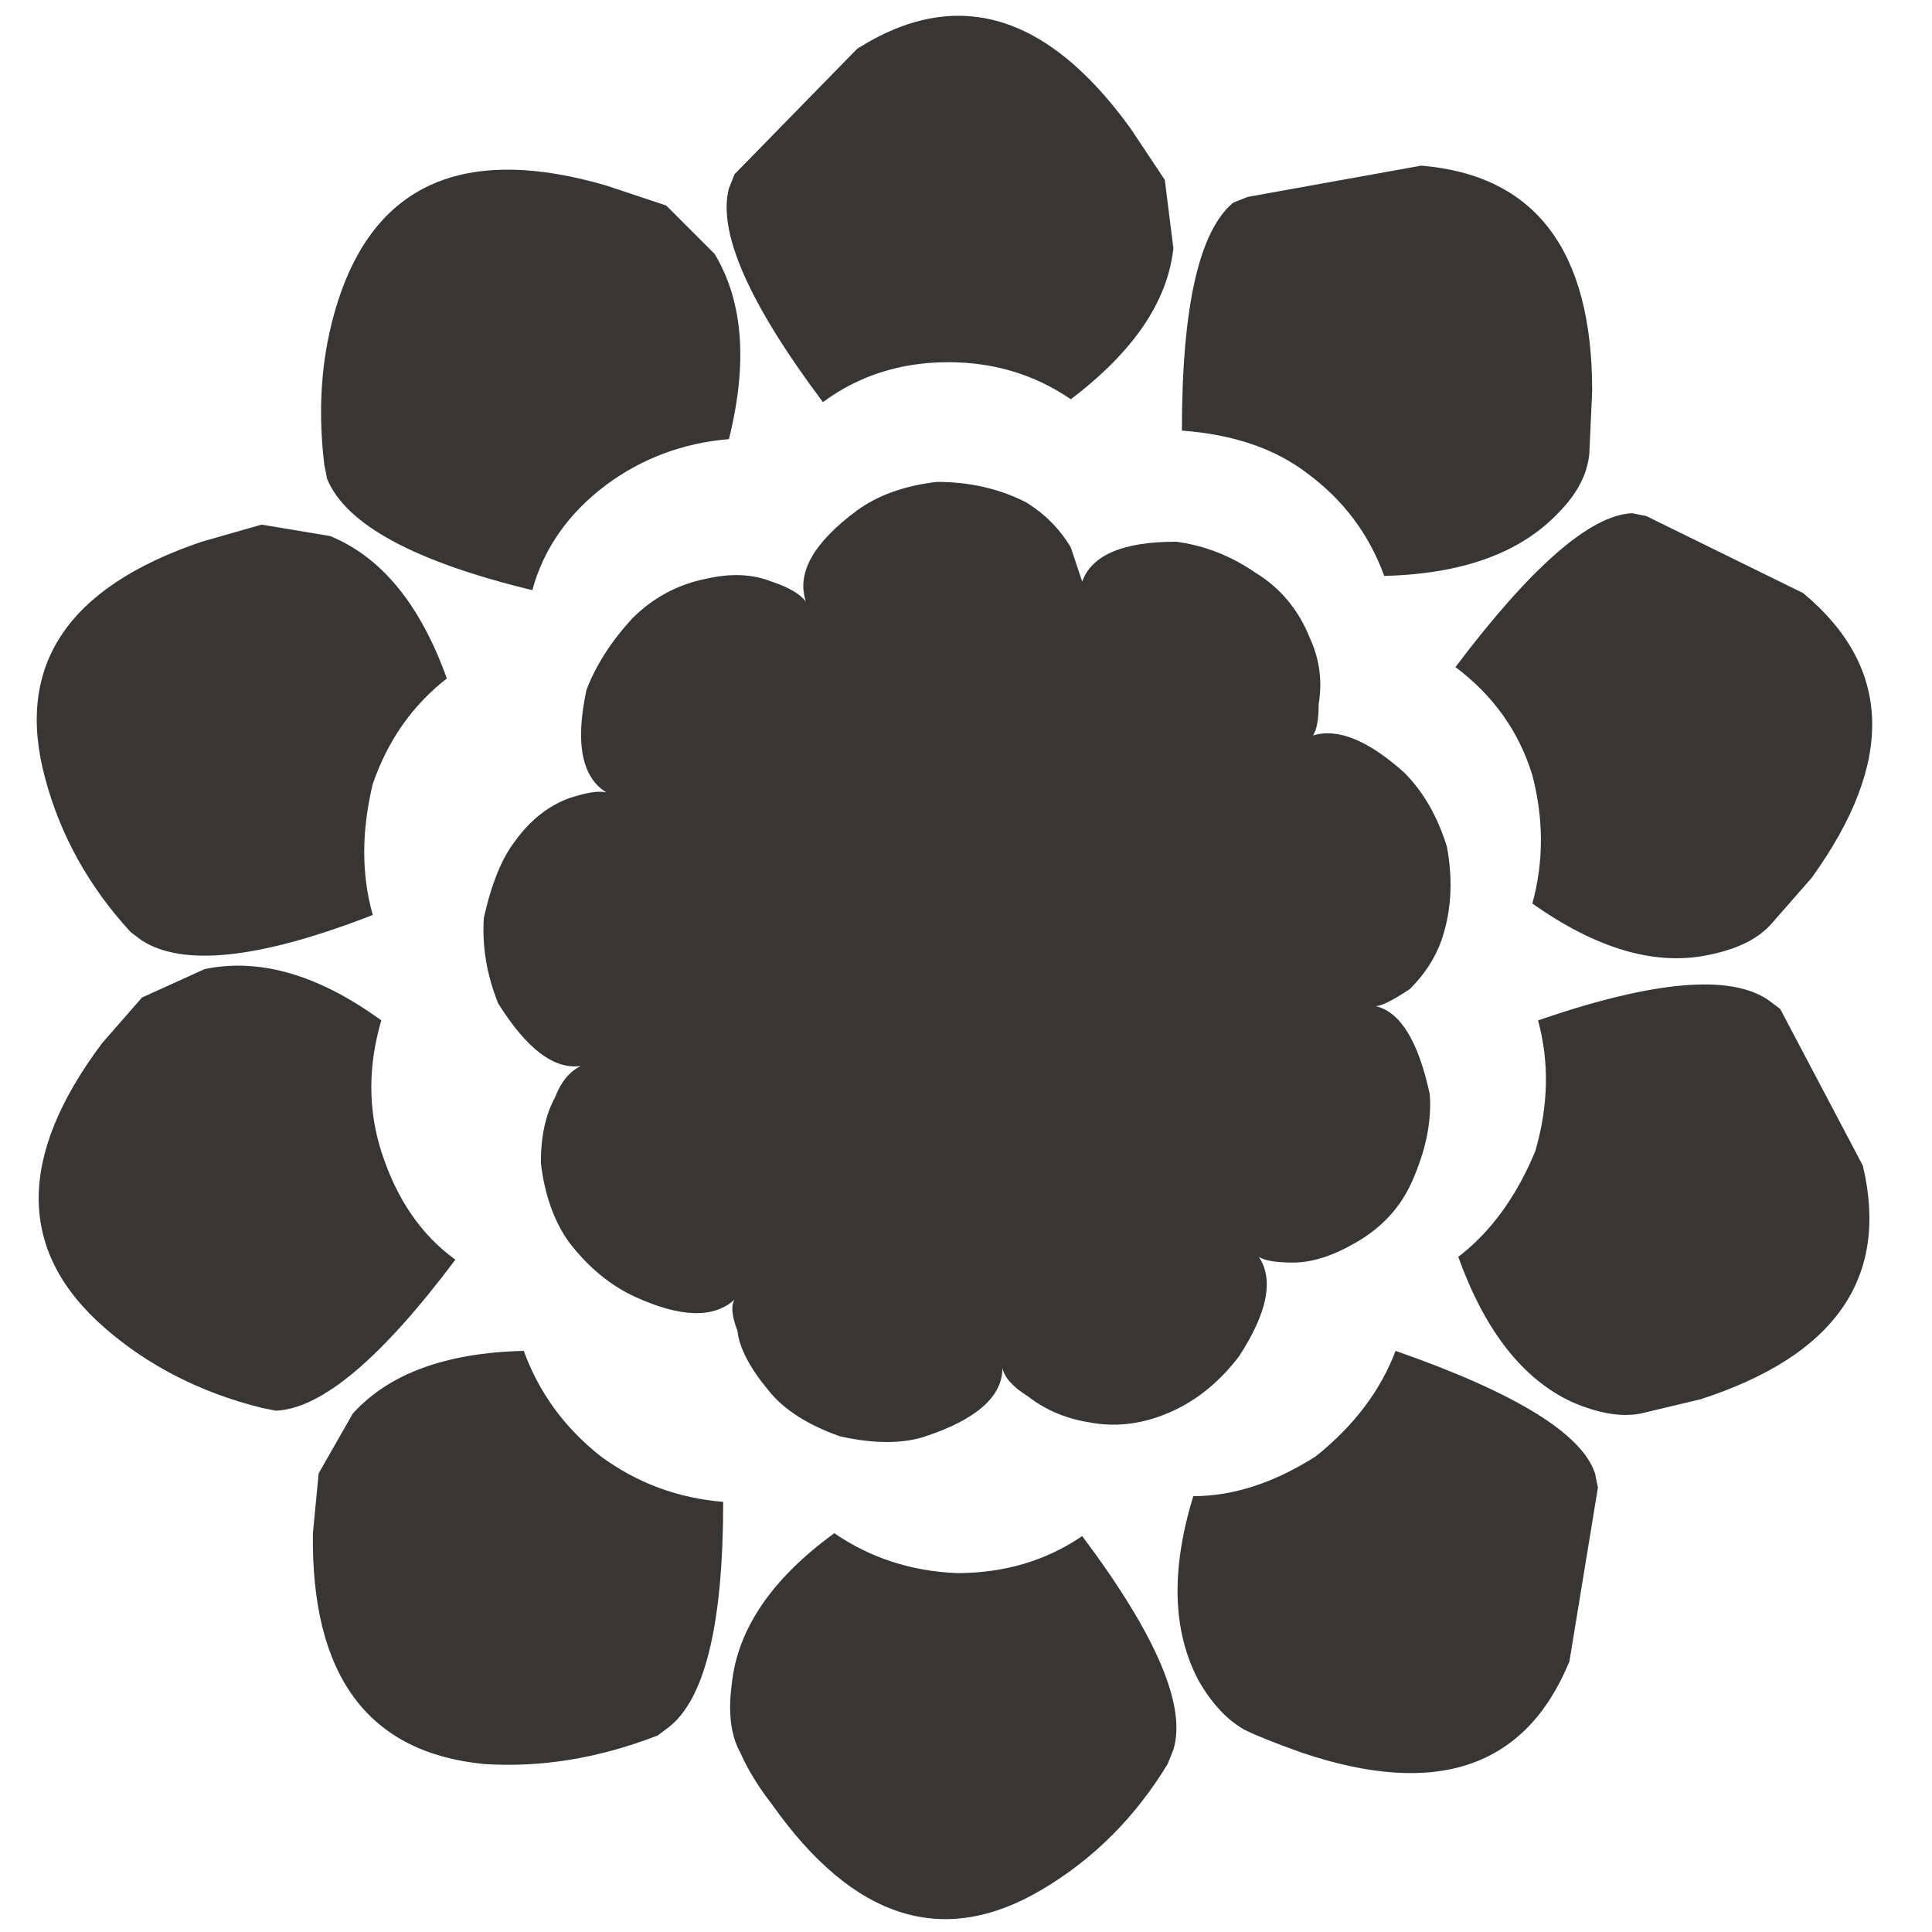 <?xml version="1.0" encoding="utf-8"?>
<!-- Generator: Adobe Illustrator 16.0.0, SVG Export Plug-In . SVG Version: 6.00 Build 0)  -->
<!DOCTYPE svg PUBLIC "-//W3C//DTD SVG 1.1//EN" "http://www.w3.org/Graphics/SVG/1.1/DTD/svg11.dtd">
<svg version="1.1" id="Layer_1" xmlns="http://www.w3.org/2000/svg" xmlns:xlink="http://www.w3.org/1999/xlink" x="0px" y="0px"
	 width="300px" height="300px" viewBox="0 0 300 300" enable-background="new 0 0 300 300" xml:space="preserve">
<g>
	<path fill-rule="evenodd" clip-rule="evenodd" fill="#383635" d="M238.385,178.793c2.065-7.077,2.212-13.863,0.441-20.349
		c17.989-6.196,29.94-7.229,35.842-3.099l1.763,1.327l12.831,24.332c4.131,17.403-4.276,29.496-25.213,36.279l-9.289,2.212
		c-2.955,0.587-6.498,0-10.619-1.771c-7.665-3.538-13.575-11.06-17.697-22.562C231.454,191.326,235.438,185.87,238.385,178.793z
		 M226.003,103.583c11.795-15.631,20.937-23.593,27.427-23.892l2.211,0.445l24.333,11.946c13.859,11.5,14.31,26.247,1.331,44.24
		l-6.196,7.078c-2.065,2.359-5.314,3.983-9.737,4.865c-8.262,1.771-17.403-0.882-27.427-7.964c1.771-6.488,1.771-13.125,0-19.908
		C235.879,113.611,231.896,108.007,226.003,103.583z M93.279,226.133c5.599,4.13,11.941,6.488,19.019,7.077
		c0,18.875-2.8,30.527-8.408,34.952l-1.763,1.325c-9.142,3.539-18.146,5.017-26.994,4.425c-17.99-1.771-26.838-13.714-26.545-35.834
		l0.89-9.293l5.306-9.289c5.608-6.196,14.456-9.44,26.545-9.734C83.688,216.251,87.671,221.708,93.279,226.133z M182.202,271.699
		l-0.891,2.213c-5.012,8.257-11.501,14.745-19.459,19.468c-15.346,9.142-29.344,4.718-42.029-13.273
		c-2.074-2.656-3.69-5.31-4.874-7.966c-1.469-2.653-1.918-6.191-1.322-10.615c0.881-8.555,6.196-16.371,15.925-23.447
		c5.6,3.832,11.942,5.897,19.027,6.191c7.371,0,13.86-1.919,19.46-5.75C179.55,253.856,184.268,264.916,182.202,271.699z
		 M185.296,232.323c6.195,0,12.538-2.061,19.026-6.19c5.901-4.719,10.032-10.176,12.383-16.371
		c18.587,6.489,28.912,12.832,30.969,19.023l0.449,2.212l-4.424,26.989c-6.792,16.518-20.652,21.235-41.589,14.154
		c-4.13-1.474-7.077-2.653-8.848-3.539c-2.653-1.473-5.021-3.979-7.077-7.521C182.055,253.411,181.762,243.829,185.296,232.323z
		 M98.144,96.062c3.241-3.245,7.077-5.311,11.501-6.191c3.837-0.886,7.224-0.739,10.179,0.44c2.652,0.886,4.424,1.918,5.306,3.098
		c-1.47-4.424,1.175-9.142,7.967-14.158c3.24-2.359,7.37-3.833,12.382-4.424c5.021,0,9.583,1.033,13.713,3.098
		c2.955,1.767,5.314,4.13,7.085,7.077l1.764,5.31c1.478-4.13,6.342-6.195,14.603-6.195c4.424,0.592,8.555,2.212,12.391,4.869
		c3.838,2.359,6.637,5.75,8.399,10.175c1.478,3.245,1.918,6.636,1.33,10.175c0,2.358-0.293,3.982-0.881,4.869
		c3.837-1.179,8.555,0.735,14.154,5.75c2.955,2.947,5.167,6.783,6.636,11.501c0.881,4.718,0.744,9.143-0.441,13.272
		c-0.89,3.245-2.652,6.196-5.313,8.849c-2.653,1.771-4.424,2.657-5.306,2.657c3.836,0.881,6.637,5.456,8.407,13.712
		c0.295,4.131-0.596,8.555-2.652,13.273c-1.771,4.129-4.718,7.375-8.848,9.733c-3.544,2.065-6.793,3.098-9.738,3.098
		c-2.653,0-4.425-0.298-5.306-0.886c2.359,3.538,1.322,8.701-3.102,15.484c-2.947,3.833-6.344,6.637-10.171,8.403
		c-4.425,2.065-8.849,2.657-13.272,1.771c-3.543-0.592-6.637-1.918-9.289-3.983c-2.368-1.474-3.689-2.947-3.983-4.424
		c0,4.424-3.983,7.967-11.951,10.619c-3.534,1.18-7.958,1.18-13.272,0c-5.012-1.771-8.693-4.13-11.06-7.077
		c-2.947-3.542-4.563-6.635-4.865-9.292c-0.881-2.359-1.028-3.979-0.44-4.866c-3.249,2.947-8.408,2.801-15.484-0.445
		c-3.837-1.766-7.224-4.569-10.179-8.402c-2.35-3.244-3.837-7.375-4.424-12.387c0-4.131,0.743-7.521,2.211-10.179
		c0.89-2.359,2.212-3.979,3.984-4.864c-4.122,0.592-8.408-2.654-12.832-9.734c-1.763-4.425-2.506-8.849-2.212-13.273
		c1.184-5.31,2.8-9.288,4.874-11.945c2.351-3.246,5.159-5.457,8.399-6.636c2.662-0.882,4.58-1.179,5.755-0.882
		c-3.837-2.363-4.865-7.669-3.093-15.93C92.536,103.289,94.903,99.6,98.144,96.062z M53.012,45.184
		c6.196-17.105,19.909-22.562,41.148-16.371l9.289,3.098l7.526,7.522c4.424,7.375,5.159,16.958,2.212,28.756
		c-7.085,0.593-13.427,2.952-19.027,7.078c-5.893,4.424-9.729,9.881-11.501,16.37C64.367,87.213,53.755,81.462,50.8,74.385
		l-0.44-2.211C49.176,62.439,50.066,53.444,53.012,45.184z M191.491,31.47l2.212-0.885l26.985-4.865
		c17.696,1.474,26.545,13.122,26.545,34.949l-0.44,9.733c-0.295,3.245-1.919,6.342-4.865,9.289
		c-5.902,6.195-14.896,9.44-26.985,9.734c-2.368-6.489-6.343-11.794-11.95-15.925c-5.012-3.837-11.501-6.049-19.468-6.637
		C183.524,47.689,186.186,35.895,191.491,31.47z M147.25,56.244c-7.379,0-13.86,2.065-19.468,6.195
		c-11.501-15.338-16.366-26.398-14.595-33.181l0.882-2.212l19.027-19.468c15.329-9.734,29.491-5.604,42.469,12.387l5.306,7.967
		l1.331,10.615c-0.891,8.261-6.195,16.076-15.926,23.447C160.669,58.162,154.326,56.244,147.25,56.244z M22.043,146.053
		l-1.763-1.326c-6.498-7.077-10.922-15.039-13.272-23.888c-4.718-17.403,3.387-29.643,24.333-36.724l9.289-2.653l10.62,1.772
		c7.958,3.245,14.007,10.615,18.137,22.121c-5.314,4.126-9.151,9.583-11.501,16.366c-1.771,7.375-1.771,14.158,0,20.354
		C40.483,148.857,28.541,150.183,22.043,146.053z M15.856,161.982l6.187-7.082l9.738-4.423c8.546-1.768,17.696,0.885,27.426,7.967
		c-2.065,7.077-2.065,13.86,0,20.349c2.359,7.375,6.195,12.979,11.501,16.811c-11.501,15.338-20.79,23.154-27.867,23.447
		l-2.212-0.441c-9.445-2.358-17.549-6.488-24.333-12.386C2.722,194.425,2.584,179.679,15.856,161.982z"/>
</g>
</svg>
